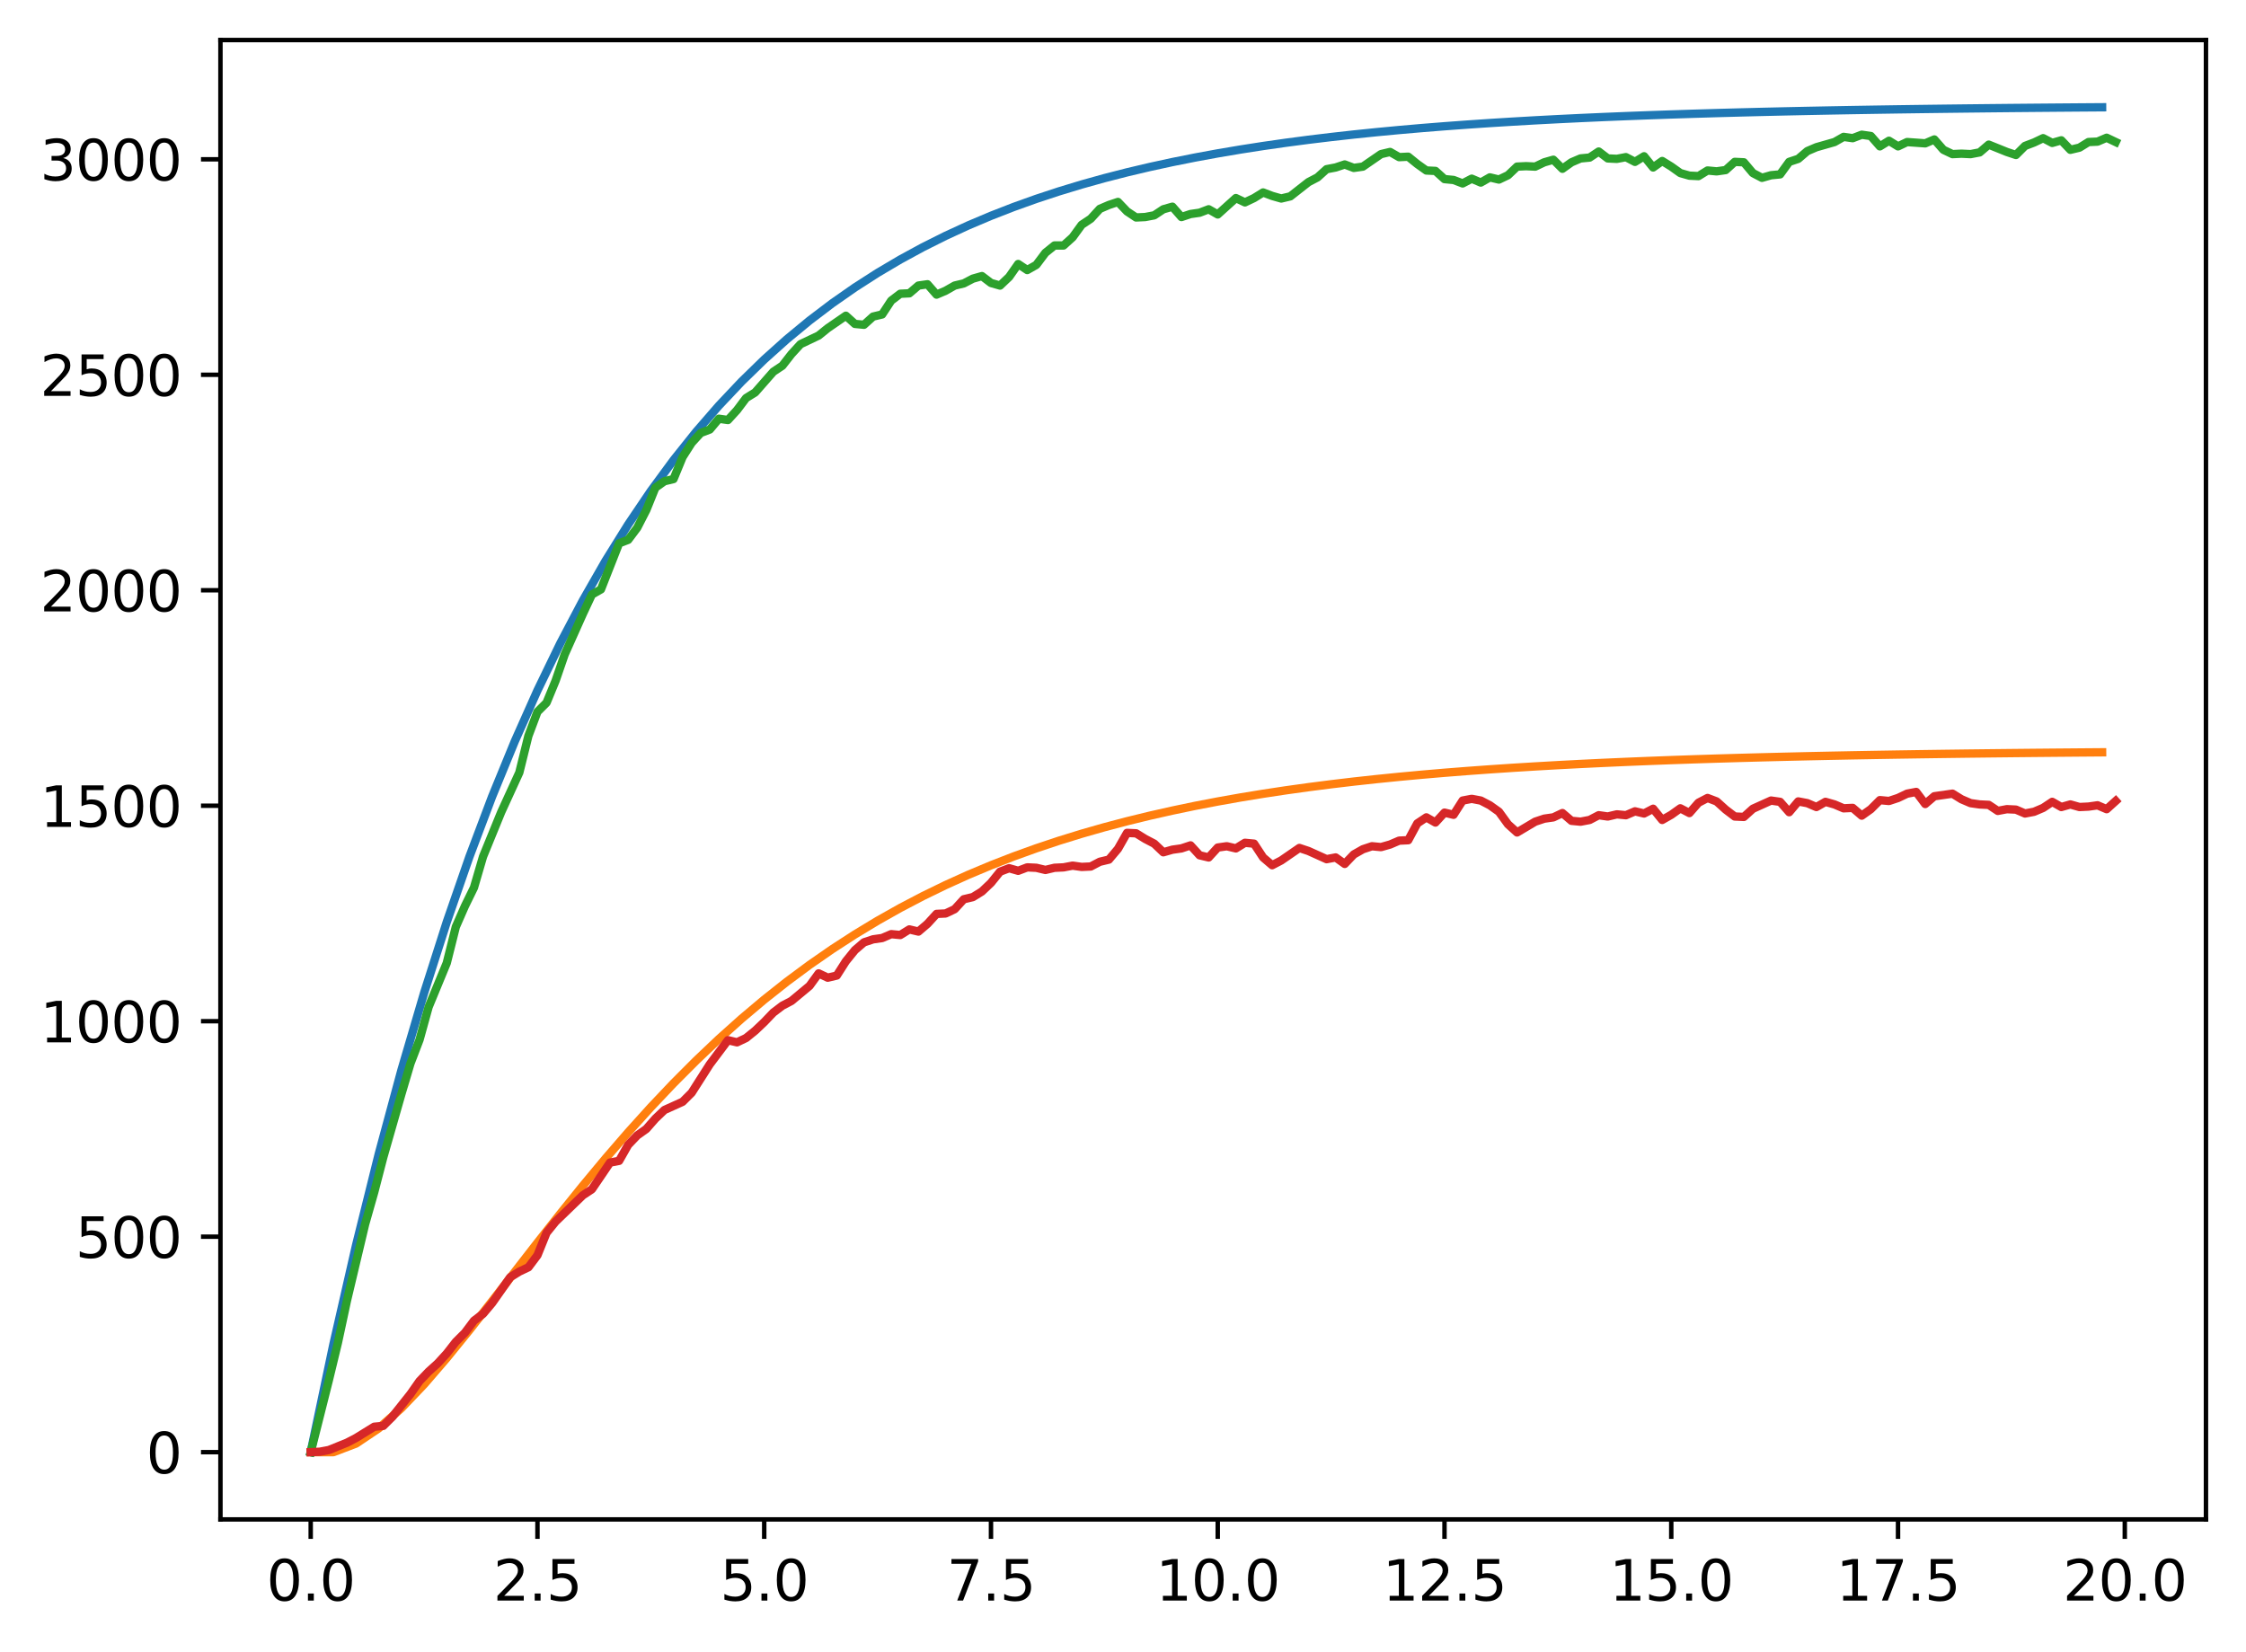 <?xml version="1.0" encoding="utf-8" standalone="no"?>
<!DOCTYPE svg PUBLIC "-//W3C//DTD SVG 1.1//EN"
  "http://www.w3.org/Graphics/SVG/1.1/DTD/svg11.dtd">
<svg xmlns:xlink="http://www.w3.org/1999/xlink" width="403.97pt" height="297.19pt" viewBox="0 0 403.97 297.19" xmlns="http://www.w3.org/2000/svg" version="1.1">
 <defs>
  <style type="text/css">*{stroke-linejoin: round; stroke-linecap: butt}</style>
 </defs>
 <g id="figure_1">
  <g id="patch_1">
   <path d="M 0 297.19 
L 403.97 297.19 
L 403.97 0 
L 0 0 
z
" style="fill: #ffffff"/>
  </g>
  <g id="axes_1">
   <g id="patch_2">
    <path d="M 39.65 273.312 
L 396.77 273.312 
L 396.77 7.2 
L 39.65 7.2 
z
" style="fill: #ffffff"/>
   </g>
   <g id="matplotlib.axis_1">
    <g id="xtick_1">
     <g id="line2d_1">
      <defs>
       <path id="m39725badf7" d="M 0 0 
L 0 3.5 
" style="stroke: #000000; stroke-width: 0.8"/>
      </defs>
      <g>
       <use xlink:href="#m39725badf7" x="55.883" y="273.312" style="stroke: #000000; stroke-width: 0.8"/>
      </g>
     </g>
     <g id="text_1">
      <!-- 0.0 -->
      <g transform="translate(47.931 287.91) scale(0.1 -0.1)">
       <defs>
        <path id="DejaVuSans-30" d="M 2034 4250 
Q 1547 4250 1301 3770 
Q 1056 3291 1056 2328 
Q 1056 1369 1301 889 
Q 1547 409 2034 409 
Q 2525 409 2770 889 
Q 3016 1369 3016 2328 
Q 3016 3291 2770 3770 
Q 2525 4250 2034 4250 
z
M 2034 4750 
Q 2819 4750 3233 4129 
Q 3647 3509 3647 2328 
Q 3647 1150 3233 529 
Q 2819 -91 2034 -91 
Q 1250 -91 836 529 
Q 422 1150 422 2328 
Q 422 3509 836 4129 
Q 1250 4750 2034 4750 
z
" transform="scale(0.016)"/>
        <path id="DejaVuSans-2e" d="M 684 794 
L 1344 794 
L 1344 0 
L 684 0 
L 684 794 
z
" transform="scale(0.016)"/>
       </defs>
       <use xlink:href="#DejaVuSans-30"/>
       <use xlink:href="#DejaVuSans-2e" x="63.623"/>
       <use xlink:href="#DejaVuSans-30" x="95.41"/>
      </g>
     </g>
    </g>
    <g id="xtick_2">
     <g id="line2d_2">
      <g>
       <use xlink:href="#m39725badf7" x="96.668" y="273.312" style="stroke: #000000; stroke-width: 0.8"/>
      </g>
     </g>
     <g id="text_2">
      <!-- 2.5 -->
      <g transform="translate(88.717 287.91) scale(0.1 -0.1)">
       <defs>
        <path id="DejaVuSans-32" d="M 1228 531 
L 3431 531 
L 3431 0 
L 469 0 
L 469 531 
Q 828 903 1448 1529 
Q 2069 2156 2228 2338 
Q 2531 2678 2651 2914 
Q 2772 3150 2772 3378 
Q 2772 3750 2511 3984 
Q 2250 4219 1831 4219 
Q 1534 4219 1204 4116 
Q 875 4013 500 3803 
L 500 4441 
Q 881 4594 1212 4672 
Q 1544 4750 1819 4750 
Q 2544 4750 2975 4387 
Q 3406 4025 3406 3419 
Q 3406 3131 3298 2873 
Q 3191 2616 2906 2266 
Q 2828 2175 2409 1742 
Q 1991 1309 1228 531 
z
" transform="scale(0.016)"/>
        <path id="DejaVuSans-35" d="M 691 4666 
L 3169 4666 
L 3169 4134 
L 1269 4134 
L 1269 2991 
Q 1406 3038 1543 3061 
Q 1681 3084 1819 3084 
Q 2600 3084 3056 2656 
Q 3513 2228 3513 1497 
Q 3513 744 3044 326 
Q 2575 -91 1722 -91 
Q 1428 -91 1123 -41 
Q 819 9 494 109 
L 494 744 
Q 775 591 1075 516 
Q 1375 441 1709 441 
Q 2250 441 2565 725 
Q 2881 1009 2881 1497 
Q 2881 1984 2565 2268 
Q 2250 2553 1709 2553 
Q 1456 2553 1204 2497 
Q 953 2441 691 2322 
L 691 4666 
z
" transform="scale(0.016)"/>
       </defs>
       <use xlink:href="#DejaVuSans-32"/>
       <use xlink:href="#DejaVuSans-2e" x="63.623"/>
       <use xlink:href="#DejaVuSans-35" x="95.41"/>
      </g>
     </g>
    </g>
    <g id="xtick_3">
     <g id="line2d_3">
      <g>
       <use xlink:href="#m39725badf7" x="137.454" y="273.312" style="stroke: #000000; stroke-width: 0.8"/>
      </g>
     </g>
     <g id="text_3">
      <!-- 5.0 -->
      <g transform="translate(129.503 287.91) scale(0.1 -0.1)">
       <use xlink:href="#DejaVuSans-35"/>
       <use xlink:href="#DejaVuSans-2e" x="63.623"/>
       <use xlink:href="#DejaVuSans-30" x="95.41"/>
      </g>
     </g>
    </g>
    <g id="xtick_4">
     <g id="line2d_4">
      <g>
       <use xlink:href="#m39725badf7" x="178.24" y="273.312" style="stroke: #000000; stroke-width: 0.8"/>
      </g>
     </g>
     <g id="text_4">
      <!-- 7.5 -->
      <g transform="translate(170.288 287.91) scale(0.1 -0.1)">
       <defs>
        <path id="DejaVuSans-37" d="M 525 4666 
L 3525 4666 
L 3525 4397 
L 1831 0 
L 1172 0 
L 2766 4134 
L 525 4134 
L 525 4666 
z
" transform="scale(0.016)"/>
       </defs>
       <use xlink:href="#DejaVuSans-37"/>
       <use xlink:href="#DejaVuSans-2e" x="63.623"/>
       <use xlink:href="#DejaVuSans-35" x="95.41"/>
      </g>
     </g>
    </g>
    <g id="xtick_5">
     <g id="line2d_5">
      <g>
       <use xlink:href="#m39725badf7" x="219.026" y="273.312" style="stroke: #000000; stroke-width: 0.8"/>
      </g>
     </g>
     <g id="text_5">
      <!-- 10.0 -->
      <g transform="translate(207.893 287.91) scale(0.1 -0.1)">
       <defs>
        <path id="DejaVuSans-31" d="M 794 531 
L 1825 531 
L 1825 4091 
L 703 3866 
L 703 4441 
L 1819 4666 
L 2450 4666 
L 2450 531 
L 3481 531 
L 3481 0 
L 794 0 
L 794 531 
z
" transform="scale(0.016)"/>
       </defs>
       <use xlink:href="#DejaVuSans-31"/>
       <use xlink:href="#DejaVuSans-30" x="63.623"/>
       <use xlink:href="#DejaVuSans-2e" x="127.246"/>
       <use xlink:href="#DejaVuSans-30" x="159.033"/>
      </g>
     </g>
    </g>
    <g id="xtick_6">
     <g id="line2d_6">
      <g>
       <use xlink:href="#m39725badf7" x="259.811" y="273.312" style="stroke: #000000; stroke-width: 0.8"/>
      </g>
     </g>
     <g id="text_6">
      <!-- 12.5 -->
      <g transform="translate(248.679 287.91) scale(0.1 -0.1)">
       <use xlink:href="#DejaVuSans-31"/>
       <use xlink:href="#DejaVuSans-32" x="63.623"/>
       <use xlink:href="#DejaVuSans-2e" x="127.246"/>
       <use xlink:href="#DejaVuSans-35" x="159.033"/>
      </g>
     </g>
    </g>
    <g id="xtick_7">
     <g id="line2d_7">
      <g>
       <use xlink:href="#m39725badf7" x="300.597" y="273.312" style="stroke: #000000; stroke-width: 0.8"/>
      </g>
     </g>
     <g id="text_7">
      <!-- 15.0 -->
      <g transform="translate(289.464 287.91) scale(0.1 -0.1)">
       <use xlink:href="#DejaVuSans-31"/>
       <use xlink:href="#DejaVuSans-35" x="63.623"/>
       <use xlink:href="#DejaVuSans-2e" x="127.246"/>
       <use xlink:href="#DejaVuSans-30" x="159.033"/>
      </g>
     </g>
    </g>
    <g id="xtick_8">
     <g id="line2d_8">
      <g>
       <use xlink:href="#m39725badf7" x="341.383" y="273.312" style="stroke: #000000; stroke-width: 0.8"/>
      </g>
     </g>
     <g id="text_8">
      <!-- 17.5 -->
      <g transform="translate(330.25 287.91) scale(0.1 -0.1)">
       <use xlink:href="#DejaVuSans-31"/>
       <use xlink:href="#DejaVuSans-37" x="63.623"/>
       <use xlink:href="#DejaVuSans-2e" x="127.246"/>
       <use xlink:href="#DejaVuSans-35" x="159.033"/>
      </g>
     </g>
    </g>
    <g id="xtick_9">
     <g id="line2d_9">
      <g>
       <use xlink:href="#m39725badf7" x="382.169" y="273.312" style="stroke: #000000; stroke-width: 0.8"/>
      </g>
     </g>
     <g id="text_9">
      <!-- 20.0 -->
      <g transform="translate(371.036 287.91) scale(0.1 -0.1)">
       <use xlink:href="#DejaVuSans-32"/>
       <use xlink:href="#DejaVuSans-30" x="63.623"/>
       <use xlink:href="#DejaVuSans-2e" x="127.246"/>
       <use xlink:href="#DejaVuSans-30" x="159.033"/>
      </g>
     </g>
    </g>
   </g>
   <g id="matplotlib.axis_2">
    <g id="ytick_1">
     <g id="line2d_10">
      <defs>
       <path id="m17fcf49107" d="M 0 0 
L -3.5 0 
" style="stroke: #000000; stroke-width: 0.8"/>
      </defs>
      <g>
       <use xlink:href="#m17fcf49107" x="39.65" y="261.216" style="stroke: #000000; stroke-width: 0.8"/>
      </g>
     </g>
     <g id="text_10">
      <!-- 0 -->
      <g transform="translate(26.288 265.015) scale(0.1 -0.1)">
       <use xlink:href="#DejaVuSans-30"/>
      </g>
     </g>
    </g>
    <g id="ytick_2">
     <g id="line2d_11">
      <g>
       <use xlink:href="#m17fcf49107" x="39.65" y="222.455" style="stroke: #000000; stroke-width: 0.8"/>
      </g>
     </g>
     <g id="text_11">
      <!-- 500 -->
      <g transform="translate(13.562 226.255) scale(0.1 -0.1)">
       <use xlink:href="#DejaVuSans-35"/>
       <use xlink:href="#DejaVuSans-30" x="63.623"/>
       <use xlink:href="#DejaVuSans-30" x="127.246"/>
      </g>
     </g>
    </g>
    <g id="ytick_3">
     <g id="line2d_12">
      <g>
       <use xlink:href="#m17fcf49107" x="39.65" y="183.695" style="stroke: #000000; stroke-width: 0.8"/>
      </g>
     </g>
     <g id="text_12">
      <!-- 1000 -->
      <g transform="translate(7.2 187.494) scale(0.1 -0.1)">
       <use xlink:href="#DejaVuSans-31"/>
       <use xlink:href="#DejaVuSans-30" x="63.623"/>
       <use xlink:href="#DejaVuSans-30" x="127.246"/>
       <use xlink:href="#DejaVuSans-30" x="190.869"/>
      </g>
     </g>
    </g>
    <g id="ytick_4">
     <g id="line2d_13">
      <g>
       <use xlink:href="#m17fcf49107" x="39.65" y="144.934" style="stroke: #000000; stroke-width: 0.8"/>
      </g>
     </g>
     <g id="text_13">
      <!-- 1500 -->
      <g transform="translate(7.2 148.733) scale(0.1 -0.1)">
       <use xlink:href="#DejaVuSans-31"/>
       <use xlink:href="#DejaVuSans-35" x="63.623"/>
       <use xlink:href="#DejaVuSans-30" x="127.246"/>
       <use xlink:href="#DejaVuSans-30" x="190.869"/>
      </g>
     </g>
    </g>
    <g id="ytick_5">
     <g id="line2d_14">
      <g>
       <use xlink:href="#m17fcf49107" x="39.65" y="106.174" style="stroke: #000000; stroke-width: 0.8"/>
      </g>
     </g>
     <g id="text_14">
      <!-- 2000 -->
      <g transform="translate(7.2 109.973) scale(0.1 -0.1)">
       <use xlink:href="#DejaVuSans-32"/>
       <use xlink:href="#DejaVuSans-30" x="63.623"/>
       <use xlink:href="#DejaVuSans-30" x="127.246"/>
       <use xlink:href="#DejaVuSans-30" x="190.869"/>
      </g>
     </g>
    </g>
    <g id="ytick_6">
     <g id="line2d_15">
      <g>
       <use xlink:href="#m17fcf49107" x="39.65" y="67.413" style="stroke: #000000; stroke-width: 0.8"/>
      </g>
     </g>
     <g id="text_15">
      <!-- 2500 -->
      <g transform="translate(7.2 71.212) scale(0.1 -0.1)">
       <use xlink:href="#DejaVuSans-32"/>
       <use xlink:href="#DejaVuSans-35" x="63.623"/>
       <use xlink:href="#DejaVuSans-30" x="127.246"/>
       <use xlink:href="#DejaVuSans-30" x="190.869"/>
      </g>
     </g>
    </g>
    <g id="ytick_7">
     <g id="line2d_16">
      <g>
       <use xlink:href="#m17fcf49107" x="39.65" y="28.652" style="stroke: #000000; stroke-width: 0.8"/>
      </g>
     </g>
     <g id="text_16">
      <!-- 3000 -->
      <g transform="translate(7.2 32.452) scale(0.1 -0.1)">
       <defs>
        <path id="DejaVuSans-33" d="M 2597 2516 
Q 3050 2419 3304 2112 
Q 3559 1806 3559 1356 
Q 3559 666 3084 287 
Q 2609 -91 1734 -91 
Q 1441 -91 1130 -33 
Q 819 25 488 141 
L 488 750 
Q 750 597 1062 519 
Q 1375 441 1716 441 
Q 2309 441 2620 675 
Q 2931 909 2931 1356 
Q 2931 1769 2642 2001 
Q 2353 2234 1838 2234 
L 1294 2234 
L 1294 2753 
L 1863 2753 
Q 2328 2753 2575 2939 
Q 2822 3125 2822 3475 
Q 2822 3834 2567 4026 
Q 2313 4219 1838 4219 
Q 1578 4219 1281 4162 
Q 984 4106 628 3988 
L 628 4550 
Q 988 4650 1302 4700 
Q 1616 4750 1894 4750 
Q 2613 4750 3031 4423 
Q 3450 4097 3450 3541 
Q 3450 3153 3228 2886 
Q 3006 2619 2597 2516 
z
" transform="scale(0.016)"/>
       </defs>
       <use xlink:href="#DejaVuSans-33"/>
       <use xlink:href="#DejaVuSans-30" x="63.623"/>
       <use xlink:href="#DejaVuSans-30" x="127.246"/>
       <use xlink:href="#DejaVuSans-30" x="190.869"/>
      </g>
     </g>
    </g>
   </g>
   <g id="line2d_17">
    <path d="M 55.883 261.216 
L 59.961 241.836 
L 64.04 224.006 
L 68.118 207.602 
L 72.197 192.511 
L 76.276 178.627 
L 80.354 165.854 
L 84.433 154.103 
L 88.511 143.291 
L 92.59 133.345 
L 96.668 124.194 
L 100.747 115.776 
L 104.826 108.031 
L 108.904 100.905 
L 112.983 94.35 
L 117.061 88.319 
L 121.14 82.77 
L 125.218 77.666 
L 129.297 72.969 
L 133.376 68.649 
L 137.454 64.674 
L 141.533 61.017 
L 145.611 57.653 
L 149.69 54.557 
L 153.769 51.71 
L 157.847 49.09 
L 161.926 46.68 
L 166.004 44.462 
L 170.083 42.422 
L 174.161 40.545 
L 178.24 38.819 
L 182.319 37.23 
L 186.397 35.769 
L 190.476 34.424 
L 194.554 33.187 
L 198.633 32.049 
L 202.711 31.002 
L 206.79 30.039 
L 210.869 29.153 
L 214.947 28.338 
L 219.026 27.588 
L 223.104 26.898 
L 227.183 26.263 
L 231.261 25.679 
L 235.34 25.141 
L 239.419 24.647 
L 243.497 24.192 
L 247.576 23.774 
L 251.654 23.389 
L 255.733 23.035 
L 259.811 22.709 
L 263.89 22.409 
L 267.969 22.133 
L 272.047 21.88 
L 276.126 21.646 
L 280.204 21.432 
L 284.283 21.234 
L 288.361 21.052 
L 292.44 20.885 
L 296.519 20.731 
L 300.597 20.59 
L 304.676 20.46 
L 308.754 20.34 
L 312.833 20.23 
L 316.912 20.128 
L 320.99 20.035 
L 325.069 19.949 
L 329.147 19.87 
L 333.226 19.797 
L 337.304 19.731 
L 341.383 19.669 
L 345.462 19.613 
L 349.54 19.561 
L 353.619 19.513 
L 357.697 19.469 
L 361.776 19.428 
L 365.854 19.391 
L 369.933 19.357 
L 374.012 19.325 
L 378.09 19.296 
" clip-path="url(#p6715aeb05a)" style="fill: none; stroke: #1f77b4; stroke-width: 1.5; stroke-linecap: square"/>
   </g>
   <g id="line2d_18">
    <path d="M 55.883 261.216 
L 59.961 261.216 
L 64.04 259.666 
L 68.118 256.927 
L 72.197 253.296 
L 76.276 249.015 
L 80.354 244.281 
L 84.433 239.252 
L 88.511 234.054 
L 92.59 228.789 
L 96.668 223.537 
L 100.747 218.359 
L 104.826 213.303 
L 108.904 208.402 
L 112.983 203.684 
L 117.061 199.166 
L 121.14 194.859 
L 125.218 190.769 
L 129.297 186.899 
L 133.376 183.247 
L 137.454 179.81 
L 141.533 176.582 
L 145.611 173.558 
L 149.69 170.728 
L 153.769 168.085 
L 157.847 165.62 
L 161.926 163.324 
L 166.004 161.188 
L 170.083 159.202 
L 174.161 157.357 
L 178.24 155.646 
L 182.319 154.059 
L 186.397 152.589 
L 190.476 151.227 
L 194.554 149.967 
L 198.633 148.802 
L 202.711 147.724 
L 206.79 146.728 
L 210.869 145.808 
L 214.947 144.958 
L 219.026 144.173 
L 223.104 143.449 
L 227.183 142.781 
L 231.261 142.164 
L 235.34 141.596 
L 239.419 141.072 
L 243.497 140.588 
L 247.576 140.143 
L 251.654 139.732 
L 255.733 139.354 
L 259.811 139.005 
L 263.89 138.684 
L 267.969 138.388 
L 272.047 138.115 
L 276.126 137.865 
L 280.204 137.633 
L 284.283 137.421 
L 288.361 137.225 
L 292.44 137.044 
L 296.519 136.878 
L 300.597 136.725 
L 304.676 136.584 
L 308.754 136.455 
L 312.833 136.336 
L 316.912 136.226 
L 320.99 136.125 
L 325.069 136.032 
L 329.147 135.946 
L 333.226 135.867 
L 337.304 135.795 
L 341.383 135.728 
L 345.462 135.667 
L 349.54 135.61 
L 353.619 135.558 
L 357.697 135.511 
L 361.776 135.467 
L 365.854 135.426 
L 369.933 135.389 
L 374.012 135.355 
L 378.09 135.323 
" clip-path="url(#p6715aeb05a)" style="fill: none; stroke: #ff7f0e; stroke-width: 1.5; stroke-linecap: square"/>
   </g>
   <g id="line2d_19">
    <path d="M 55.883 261.216 
L 59.146 248.27 
L 60.777 241.526 
L 62.408 233.929 
L 65.671 220.207 
L 67.303 214.471 
L 68.934 208.191 
L 72.197 196.796 
L 73.828 191.292 
L 75.46 187.028 
L 77.091 181.137 
L 80.354 173.229 
L 81.986 166.718 
L 83.617 162.997 
L 85.248 159.663 
L 86.88 154.082 
L 90.143 146.097 
L 93.406 138.965 
L 95.037 132.376 
L 96.668 128.035 
L 98.3 126.407 
L 99.931 122.453 
L 101.563 117.724 
L 104.826 110.437 
L 106.457 106.949 
L 108.088 106.019 
L 111.351 97.724 
L 112.983 97.104 
L 114.614 94.933 
L 116.246 91.755 
L 117.877 87.724 
L 119.508 86.561 
L 121.14 86.173 
L 122.771 82.219 
L 124.403 79.661 
L 126.034 77.878 
L 127.666 77.258 
L 129.297 75.32 
L 130.929 75.553 
L 132.56 73.77 
L 134.191 71.599 
L 135.823 70.591 
L 139.086 66.87 
L 140.717 65.785 
L 142.349 63.692 
L 143.98 61.909 
L 147.243 60.359 
L 148.874 59.041 
L 152.137 56.793 
L 153.769 58.265 
L 155.4 58.42 
L 157.031 56.948 
L 158.663 56.56 
L 160.294 54.079 
L 161.926 52.839 
L 163.557 52.761 
L 165.189 51.366 
L 166.82 51.133 
L 168.451 52.994 
L 170.083 52.296 
L 171.714 51.366 
L 173.346 50.978 
L 174.977 50.126 
L 176.609 49.661 
L 178.24 50.901 
L 179.871 51.366 
L 181.503 49.816 
L 183.134 47.49 
L 184.766 48.575 
L 186.397 47.645 
L 188.029 45.474 
L 189.66 44.157 
L 191.291 44.157 
L 192.923 42.684 
L 194.554 40.436 
L 196.186 39.35 
L 197.817 37.567 
L 199.449 36.87 
L 201.08 36.327 
L 202.711 38.032 
L 204.343 39.118 
L 205.974 39.04 
L 207.606 38.73 
L 209.237 37.645 
L 210.869 37.18 
L 212.5 39.04 
L 214.131 38.498 
L 215.763 38.265 
L 217.394 37.645 
L 219.026 38.575 
L 222.289 35.629 
L 223.92 36.404 
L 225.551 35.629 
L 227.183 34.621 
L 228.814 35.242 
L 230.446 35.707 
L 232.077 35.319 
L 235.34 32.761 
L 236.971 31.908 
L 238.603 30.435 
L 240.234 30.125 
L 241.866 29.583 
L 243.497 30.203 
L 245.129 29.97 
L 248.391 27.722 
L 250.023 27.334 
L 251.654 28.265 
L 253.286 28.187 
L 254.917 29.505 
L 256.549 30.668 
L 258.18 30.745 
L 259.811 32.218 
L 261.443 32.373 
L 263.074 32.994 
L 264.706 32.141 
L 266.337 32.838 
L 267.969 31.908 
L 269.6 32.296 
L 271.231 31.521 
L 272.863 29.97 
L 274.494 29.893 
L 276.126 29.97 
L 277.757 29.195 
L 279.389 28.73 
L 281.02 30.358 
L 282.651 29.195 
L 284.283 28.497 
L 285.914 28.342 
L 287.546 27.257 
L 289.177 28.497 
L 290.809 28.575 
L 292.44 28.265 
L 294.071 29.117 
L 295.703 28.11 
L 297.334 30.125 
L 298.966 28.962 
L 300.597 29.97 
L 302.229 31.133 
L 303.86 31.598 
L 305.491 31.676 
L 307.123 30.668 
L 308.754 30.823 
L 310.386 30.59 
L 312.017 29.117 
L 313.649 29.195 
L 315.28 31.133 
L 316.912 31.986 
L 318.543 31.521 
L 320.174 31.366 
L 321.806 29.117 
L 323.437 28.575 
L 325.069 27.179 
L 326.7 26.482 
L 329.963 25.551 
L 331.594 24.621 
L 333.226 24.854 
L 334.857 24.234 
L 336.489 24.466 
L 338.12 26.327 
L 339.752 25.319 
L 341.383 26.327 
L 343.014 25.551 
L 346.277 25.784 
L 347.909 25.086 
L 349.54 26.947 
L 351.172 27.722 
L 352.803 27.645 
L 354.434 27.722 
L 356.066 27.412 
L 357.697 26.017 
L 360.96 27.334 
L 362.592 27.877 
L 364.223 26.249 
L 365.854 25.629 
L 367.486 24.854 
L 369.117 25.707 
L 370.749 25.241 
L 372.38 26.947 
L 374.012 26.559 
L 375.643 25.551 
L 377.274 25.474 
L 378.906 24.776 
L 380.537 25.551 
L 380.537 25.551 
" clip-path="url(#p6715aeb05a)" style="fill: none; stroke: #2ca02c; stroke-width: 1.5; stroke-linecap: square"/>
   </g>
   <g id="line2d_20">
    <path d="M 55.883 261.216 
L 57.514 261.138 
L 59.146 260.828 
L 62.408 259.511 
L 64.04 258.658 
L 67.303 256.642 
L 68.934 256.487 
L 70.566 254.859 
L 73.828 250.751 
L 75.46 248.425 
L 77.091 246.72 
L 78.723 245.247 
L 80.354 243.464 
L 81.986 241.371 
L 83.617 239.743 
L 85.248 237.572 
L 86.88 236.332 
L 88.511 234.394 
L 91.774 229.742 
L 93.406 228.735 
L 95.037 227.959 
L 96.668 225.789 
L 98.3 221.758 
L 99.931 219.742 
L 104.826 215.013 
L 106.457 213.928 
L 109.72 209.122 
L 111.351 208.812 
L 112.983 205.943 
L 114.614 204.238 
L 116.246 203.075 
L 117.877 201.215 
L 119.508 199.664 
L 122.771 198.191 
L 124.403 196.563 
L 127.666 191.447 
L 130.929 187.106 
L 132.56 187.493 
L 134.191 186.718 
L 135.823 185.4 
L 137.454 183.85 
L 139.086 182.144 
L 140.717 180.904 
L 142.349 180.051 
L 145.611 177.338 
L 147.243 175.09 
L 148.874 175.865 
L 150.506 175.478 
L 152.137 172.919 
L 153.769 170.904 
L 155.4 169.508 
L 157.031 168.966 
L 158.663 168.733 
L 160.294 168.035 
L 161.926 168.191 
L 163.557 167.183 
L 165.189 167.57 
L 166.82 166.175 
L 168.451 164.392 
L 170.083 164.314 
L 171.714 163.539 
L 173.346 161.756 
L 174.977 161.369 
L 176.609 160.361 
L 178.24 158.81 
L 179.871 156.795 
L 181.503 156.175 
L 183.134 156.64 
L 184.766 156.02 
L 186.397 156.097 
L 188.029 156.485 
L 189.66 156.097 
L 191.291 156.02 
L 192.923 155.71 
L 194.554 155.942 
L 196.186 155.865 
L 197.817 155.012 
L 199.449 154.624 
L 201.08 152.686 
L 202.711 149.818 
L 204.343 149.896 
L 205.974 150.903 
L 207.606 151.756 
L 209.237 153.306 
L 210.869 152.841 
L 212.5 152.609 
L 214.131 152.066 
L 215.763 153.849 
L 217.394 154.237 
L 219.026 152.454 
L 220.657 152.221 
L 222.289 152.609 
L 223.92 151.601 
L 225.551 151.756 
L 227.183 154.237 
L 228.814 155.632 
L 230.446 154.779 
L 233.709 152.531 
L 235.34 153.074 
L 238.603 154.547 
L 240.234 154.237 
L 241.866 155.4 
L 243.497 153.694 
L 245.129 152.764 
L 246.76 152.221 
L 248.391 152.376 
L 250.023 151.911 
L 251.654 151.213 
L 253.286 151.136 
L 254.917 148.113 
L 256.549 147.027 
L 258.18 147.957 
L 259.811 146.175 
L 261.443 146.562 
L 263.074 144.004 
L 264.706 143.694 
L 266.337 144.004 
L 267.969 144.857 
L 269.6 146.019 
L 271.231 148.268 
L 272.863 149.74 
L 276.126 147.802 
L 277.757 147.26 
L 279.389 147.027 
L 281.02 146.252 
L 282.651 147.647 
L 284.283 147.802 
L 285.914 147.492 
L 287.546 146.64 
L 289.177 146.872 
L 290.809 146.485 
L 292.44 146.64 
L 294.071 145.942 
L 295.703 146.33 
L 297.334 145.477 
L 298.966 147.492 
L 300.597 146.562 
L 302.229 145.399 
L 303.86 146.252 
L 305.491 144.392 
L 307.123 143.539 
L 308.754 144.159 
L 310.386 145.632 
L 312.017 146.872 
L 313.649 146.95 
L 315.28 145.477 
L 318.543 144.004 
L 320.174 144.236 
L 321.806 146.097 
L 323.437 144.159 
L 325.069 144.469 
L 326.7 145.167 
L 328.332 144.236 
L 329.963 144.702 
L 331.594 145.399 
L 333.226 145.322 
L 334.857 146.717 
L 336.489 145.554 
L 338.12 143.926 
L 339.752 144.081 
L 341.383 143.539 
L 343.014 142.764 
L 344.646 142.453 
L 346.277 144.624 
L 347.909 143.229 
L 351.172 142.764 
L 352.803 143.771 
L 354.434 144.469 
L 356.066 144.702 
L 357.697 144.779 
L 359.329 145.864 
L 360.96 145.554 
L 362.592 145.632 
L 364.223 146.33 
L 365.854 146.019 
L 367.486 145.322 
L 369.117 144.236 
L 370.749 145.167 
L 372.38 144.702 
L 374.012 145.167 
L 375.643 145.089 
L 377.274 144.857 
L 378.906 145.554 
L 380.537 144.081 
L 380.537 144.081 
" clip-path="url(#p6715aeb05a)" style="fill: none; stroke: #d62728; stroke-width: 1.5; stroke-linecap: square"/>
   </g>
   <g id="patch_3">
    <path d="M 39.65 273.312 
L 39.65 7.2 
" style="fill: none; stroke: #000000; stroke-width: 0.8; stroke-linejoin: miter; stroke-linecap: square"/>
   </g>
   <g id="patch_4">
    <path d="M 396.77 273.312 
L 396.77 7.2 
" style="fill: none; stroke: #000000; stroke-width: 0.8; stroke-linejoin: miter; stroke-linecap: square"/>
   </g>
   <g id="patch_5">
    <path d="M 39.65 273.312 
L 396.77 273.312 
" style="fill: none; stroke: #000000; stroke-width: 0.8; stroke-linejoin: miter; stroke-linecap: square"/>
   </g>
   <g id="patch_6">
    <path d="M 39.65 7.2 
L 396.77 7.2 
" style="fill: none; stroke: #000000; stroke-width: 0.8; stroke-linejoin: miter; stroke-linecap: square"/>
   </g>
  </g>
 </g>
 <defs>
  <clipPath id="p6715aeb05a">
   <rect x="39.65" y="7.2" width="357.12" height="266.112"/>
  </clipPath>
 </defs>
</svg>
